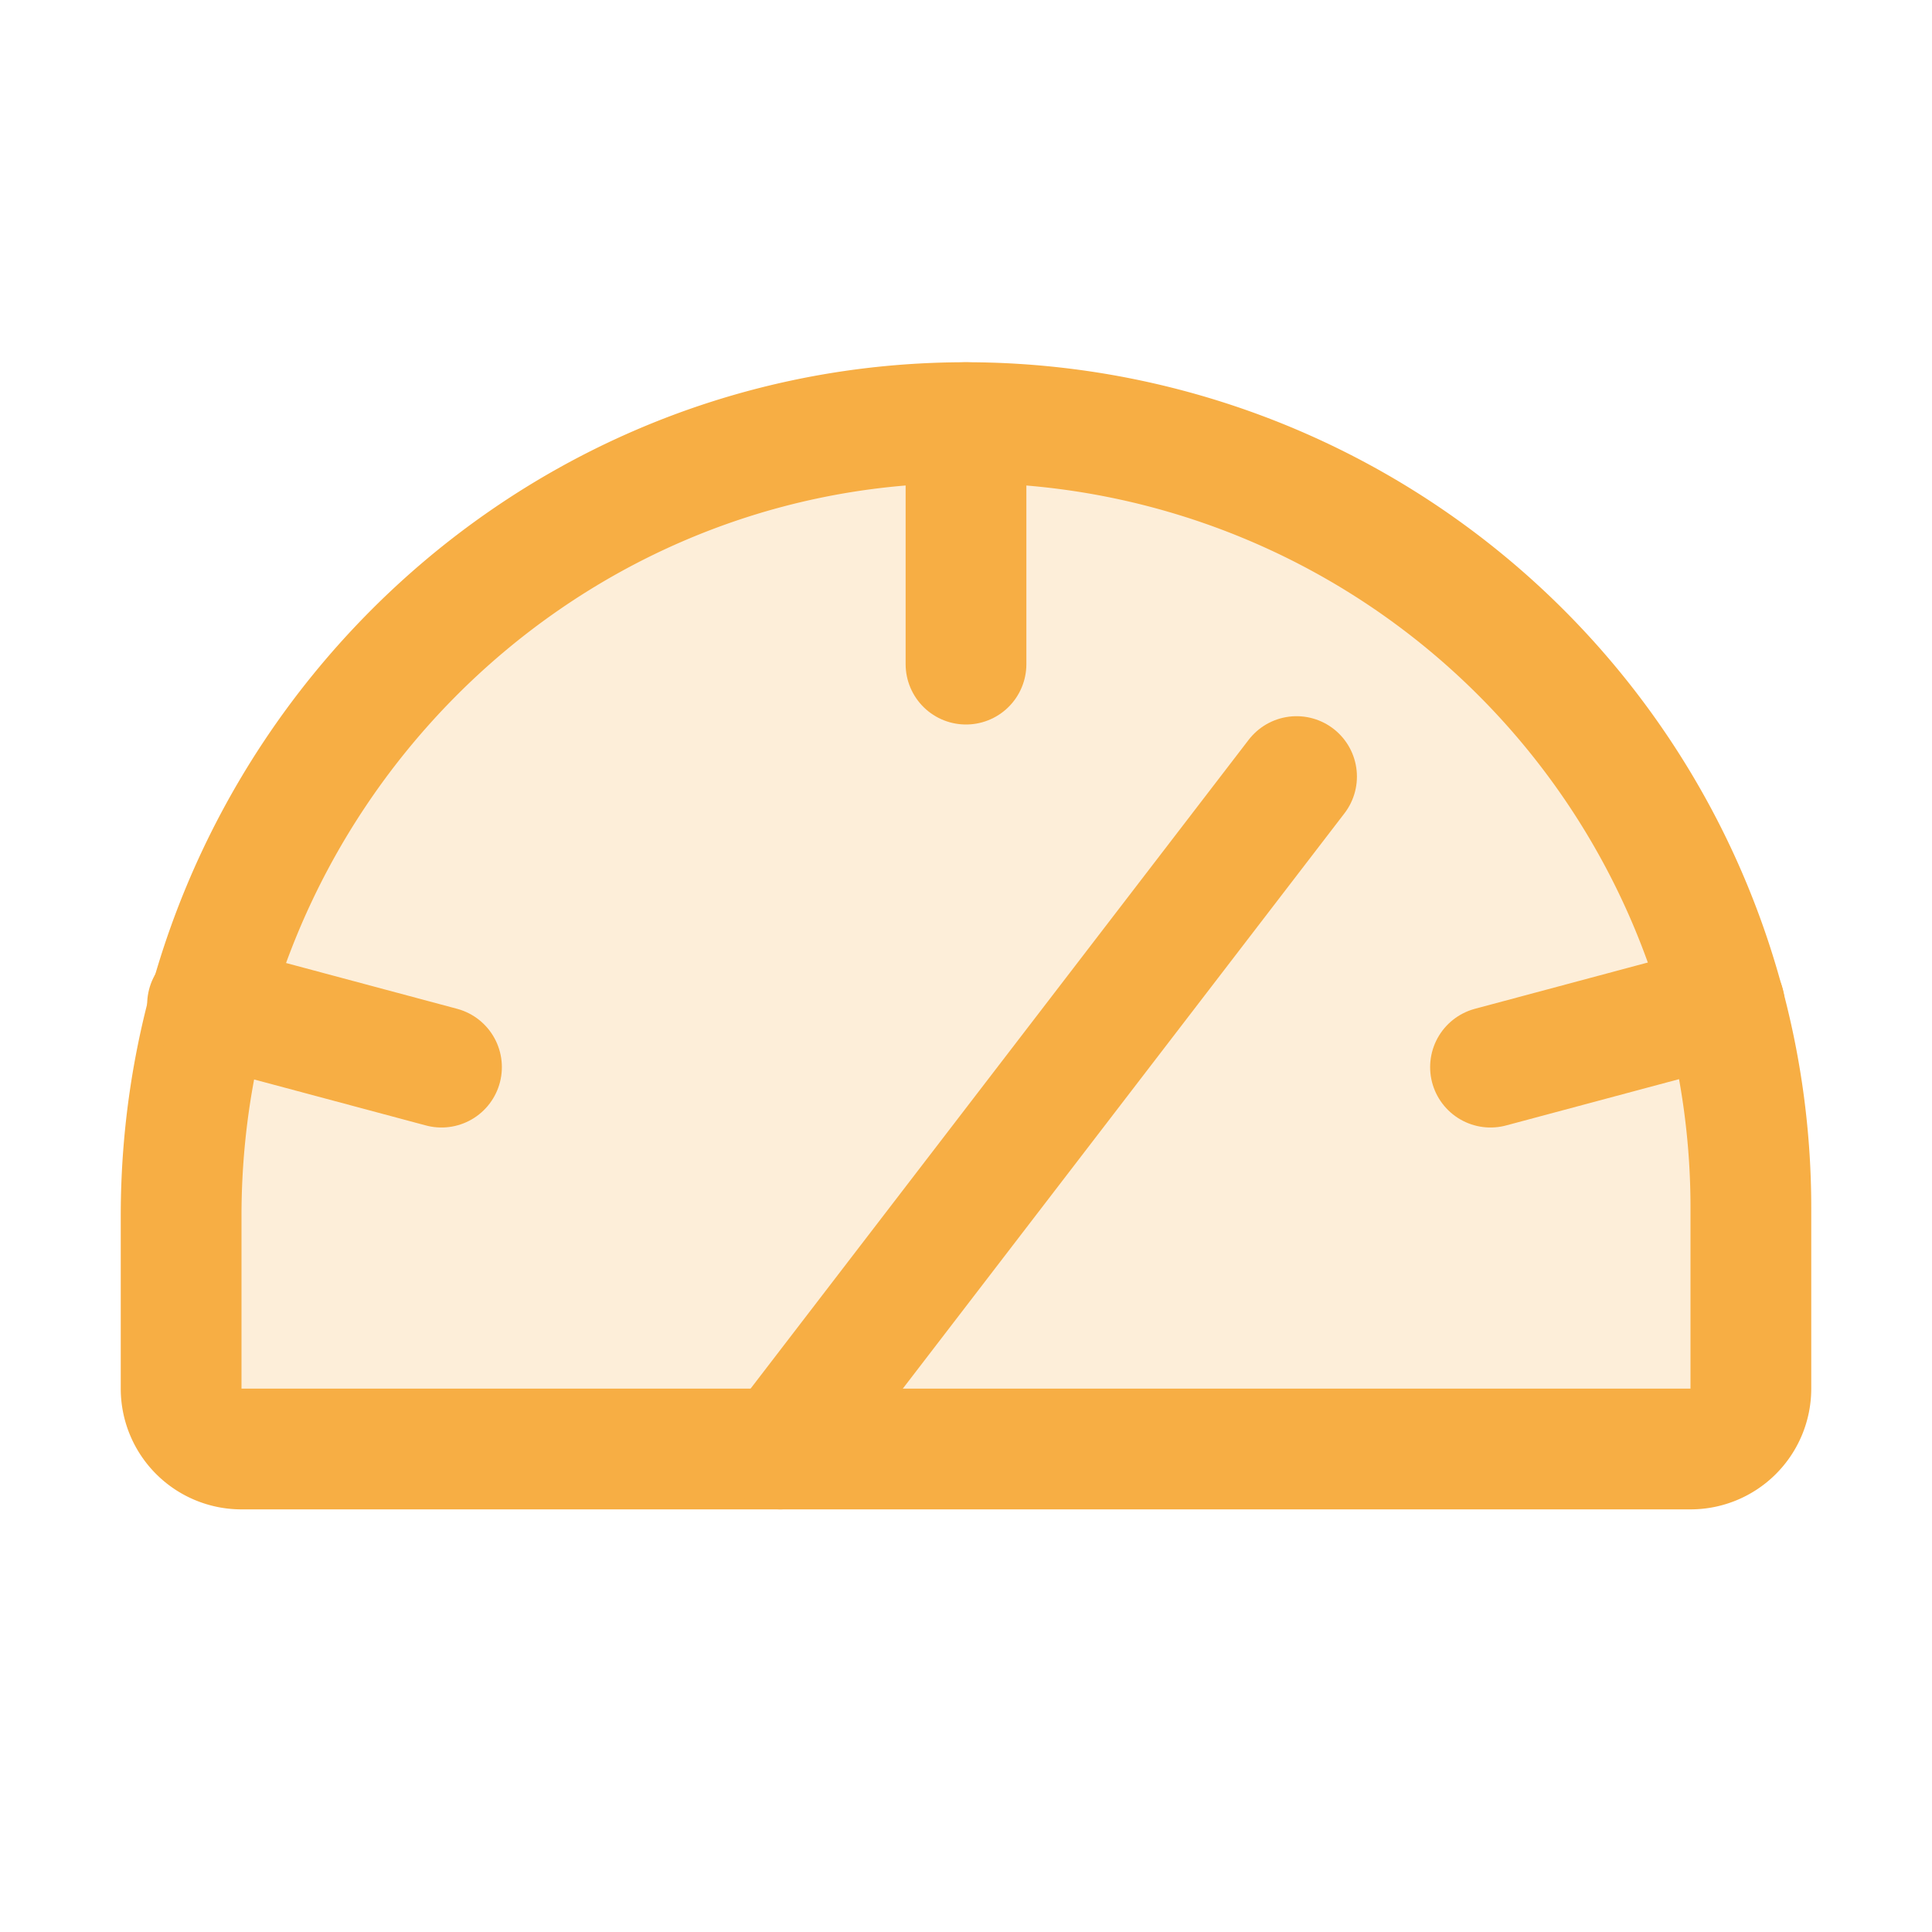 <svg xmlns="http://www.w3.org/2000/svg" width="192" height="192" fill="#f7ae44" viewBox="0 0 256 256"><rect width="256" height="256" fill="none"></rect><path d="M24,184V161.1C24,103.6,70.2,56.2,127.6,56A104,104,0,0,1,232,160v24a8,8,0,0,1-8,8H32A8,8,0,0,1,24,184Z" opacity="0.2"></path><path d="M24,184V161.1C24,103.6,70.2,56.2,127.6,56A104,104,0,0,1,232,160v24a8,8,0,0,1-8,8H32A8,8,0,0,1,24,184Z" fill="none" stroke="#f7ae44" stroke-linecap="round" stroke-linejoin="round" stroke-width="16"></path><line x1="128" y1="56" x2="128" y2="88" fill="none" stroke="#f7ae44" stroke-linecap="round" stroke-linejoin="round" stroke-width="16"></line><line x1="27.5" y1="133.1" x2="58.5" y2="141.4" fill="none" stroke="#f7ae44" stroke-linecap="round" stroke-linejoin="round" stroke-width="16"></line><line x1="228.5" y1="133.1" x2="197.5" y2="141.4" fill="none" stroke="#f7ae44" stroke-linecap="round" stroke-linejoin="round" stroke-width="16"></line><line x1="103.4" y1="192" x2="171.8" y2="102.9" fill="none" stroke="#f7ae44" stroke-linecap="round" stroke-linejoin="round" stroke-width="16"></line></svg>
